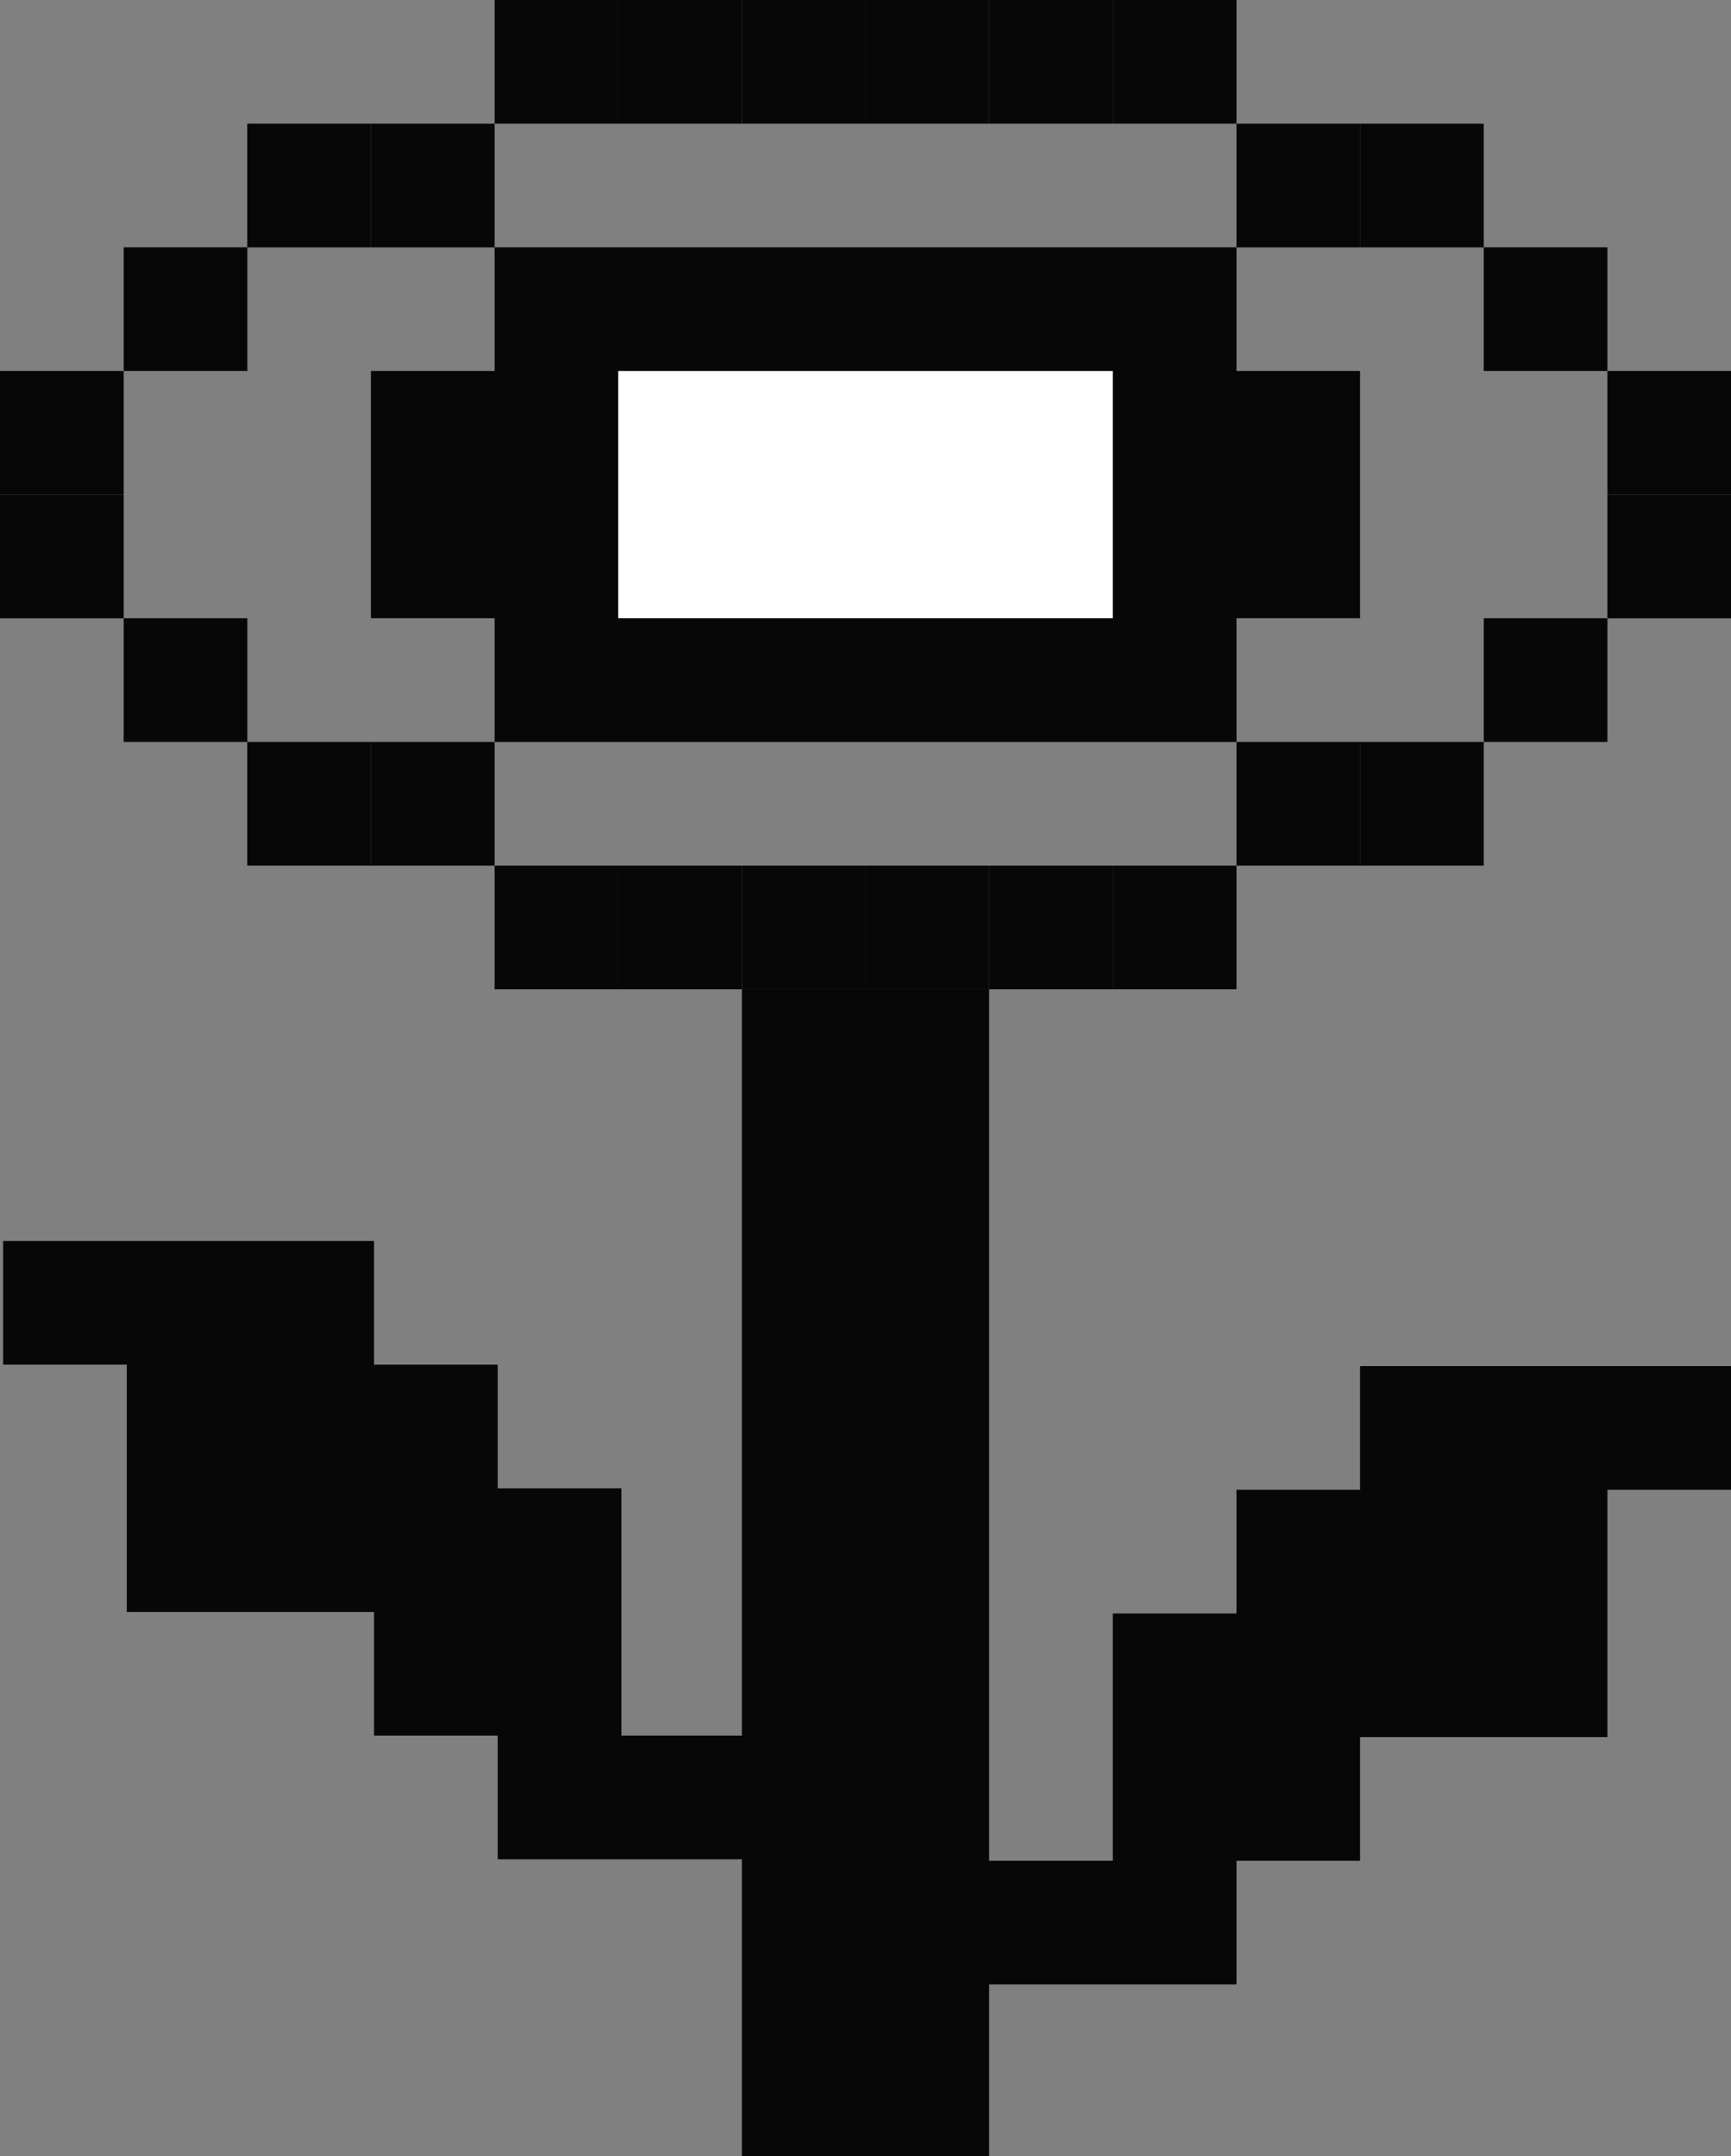 <svg width="118" height="147" viewBox="0 0 118 147" fill="none" xmlns="http://www.w3.org/2000/svg">
<rect x="0" y="0" width="118" height="147" fill="#808080" stroke="none"/>
<g clip-path="url(#clip0_143_13594)">
<path d="M8.431 25.29H0V33.722H8.431V25.29Z" fill="#070707"/>
<path d="M16.861 16.858H8.431V25.29H16.861V16.858Z" fill="#070707"/>
<path d="M16.861 42.148H8.431V50.58H16.861V42.148Z" fill="#070707"/>
<path d="M8.431 33.722H0V42.154H8.431V33.722Z" fill="#070707"/>
<path d="M84.289 25.29V16.858H69.413H67.428H33.717V25.29H25.286V33.722V42.148H33.717V50.581H67.428H69.413H84.289V42.148H92.714V33.722V25.29H84.289Z" fill="#070707"/>
<path d="M25.286 8.432H16.855V16.864H25.286V8.432Z" fill="#070707"/>
<path d="M33.717 8.432H25.286V16.864H33.717V8.432Z" fill="#070707"/>
<path d="M25.286 50.58H16.855V59.012H25.286V50.58Z" fill="#070707"/>
<path d="M33.717 50.58H25.286V59.012H33.717V50.58Z" fill="#070707"/>
<path d="M42.147 0H33.717V8.432H42.147V0Z" fill="#070707"/>
<path d="M50.572 0H42.142V8.432H50.572V0Z" fill="#070707"/>
<path d="M42.147 59.012H33.717V67.444H42.147V59.012Z" fill="#070707"/>
<path d="M50.572 59.012H42.142V67.444H50.572V59.012Z" fill="#070707"/>
<path d="M118.006 33.722H109.575V42.154H118.006V33.722Z" fill="#070707"/>
<path d="M109.575 42.148H101.145V50.58H109.575V42.148Z" fill="#070707"/>
<path d="M109.575 16.858H101.145V25.29H109.575V16.858Z" fill="#070707"/>
<path d="M118.006 25.29H109.575V33.722H118.006V25.29Z" fill="#070707"/>
<path d="M101.144 50.58H92.714V59.012H101.144V50.58Z" fill="#070707"/>
<path d="M92.72 50.58H84.289V59.012H92.72V50.58Z" fill="#070707"/>
<path d="M101.144 8.432H92.714V16.864H101.144V8.432Z" fill="#070707"/>
<path d="M92.72 8.432H84.289V16.864H92.72V8.432Z" fill="#070707"/>
<path d="M84.289 59.012H75.858V67.444H84.289V59.012Z" fill="#070707"/>
<path d="M67.434 59.012H59.003V67.444H67.434V59.012Z" fill="#070707"/>
<path d="M84.289 0H75.858V8.432H84.289V0Z" fill="#070707"/>
<path d="M75.858 59.012H67.428V67.444H75.858V59.012Z" fill="#070707"/>
<path d="M75.858 0H67.428V8.432H75.858V0Z" fill="#070707"/>
<path d="M67.434 0H59.003V8.432H67.434V0Z" fill="#070707"/>
<path d="M59.003 59.012H50.572V67.444H59.003V59.012Z" fill="#070707"/>
<path d="M109.575 93.131H101.145H92.714V101.563H84.289V109.995H75.858V116.182V118.421V126.853H67.428V118.421V109.995V101.563V93.131V67.439H59.003H50.572V93.131V101.563V109.995V118.323H42.36V109.891V105.776V101.465H33.929V93.033H25.498V84.601H17.074H8.643H0.212V93.033H8.643V101.465V109.891H17.074H25.498V118.323H33.929V126.755H42.36H50.572V126.853V135.285V147H59.003H67.428V135.285H75.858H84.289V126.853H92.714V118.421H101.145H109.575V109.995V101.563H118V93.131H109.575Z" fill="#070707"/>
<path d="M59.003 0H50.572V8.432H59.003V0Z" fill="#070707"/>
<path d="M42.142 25.29V33.722V42.148H75.858V33.722V25.29H42.142Z" fill="white"/>
</g>
<defs>
<clipPath id="clip0_143_13594">
<rect width="118" height="147" fill="white"/>
</clipPath>
</defs>
</svg>
